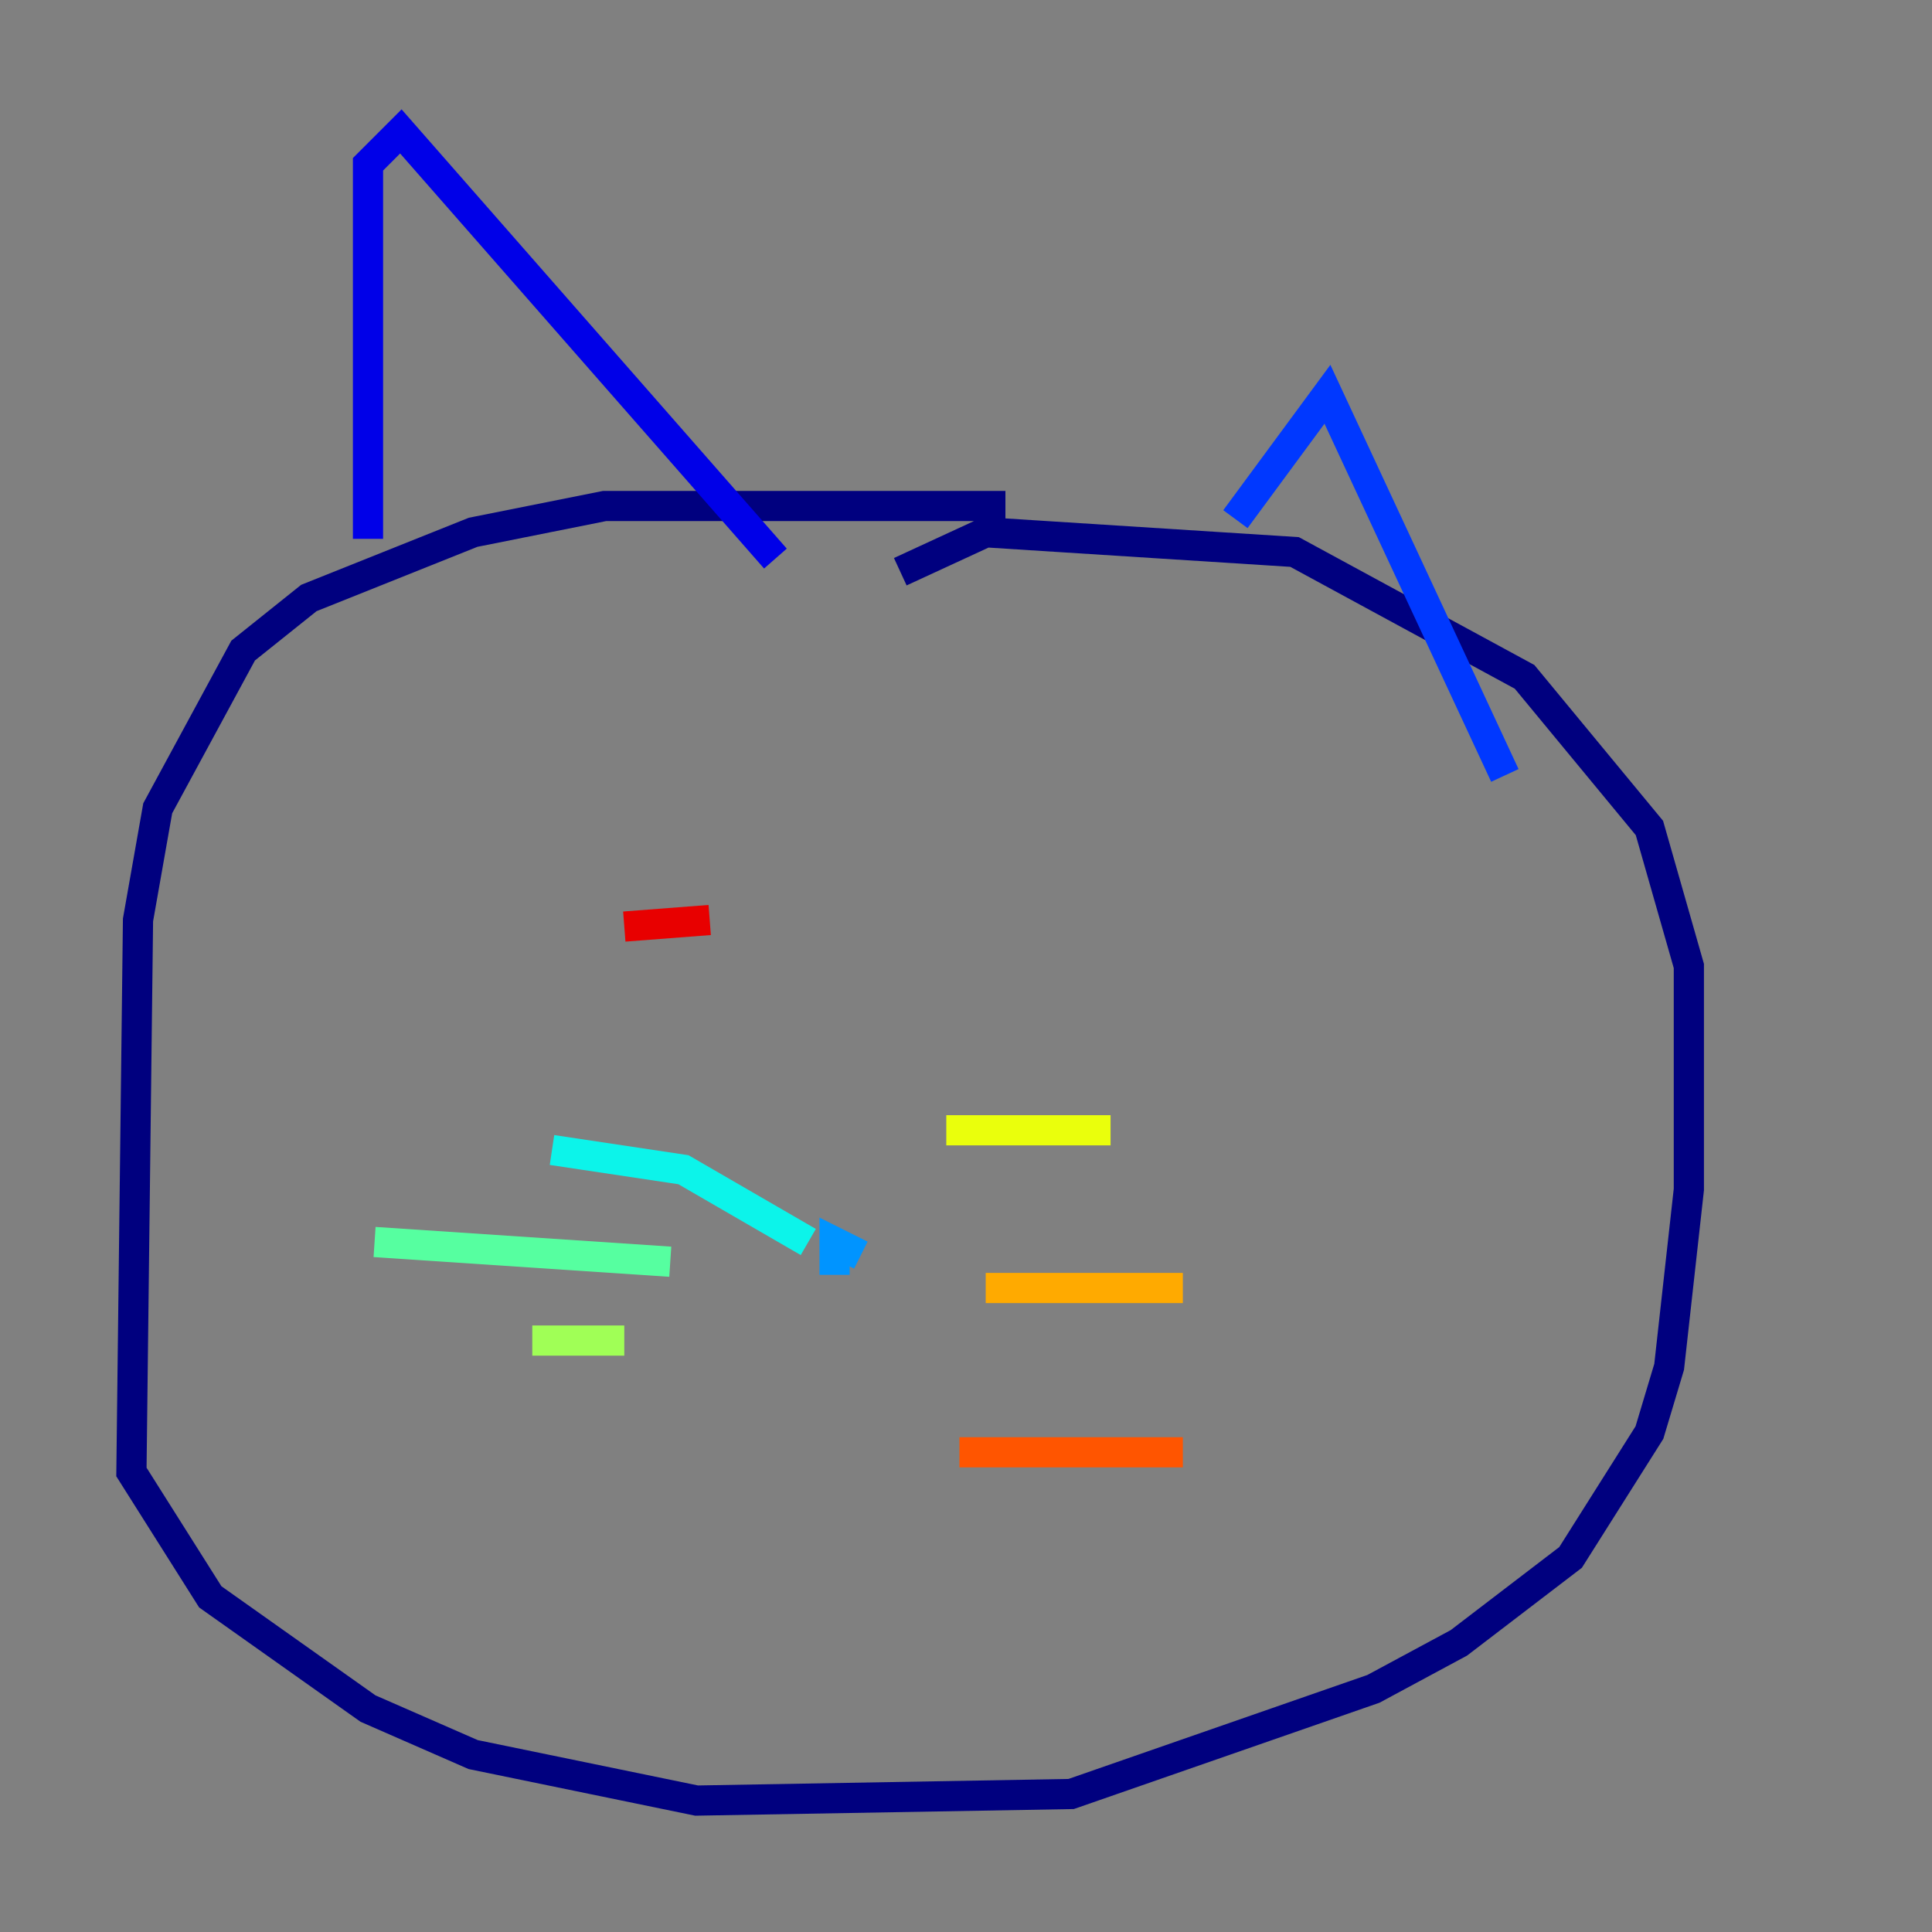 <?xml version="1.0" encoding="utf-8" ?>
<svg baseProfile="tiny" height="128" version="1.2" viewBox="0,0,128,128" width="128" xmlns="http://www.w3.org/2000/svg" xmlns:ev="http://www.w3.org/2001/xml-events" xmlns:xlink="http://www.w3.org/1999/xlink"><rect x="0" y="0" width="128" height="128" fill="#808080" stroke="none"/><defs /><polyline fill="none" points="66.612,33.524 40.054,33.524 31.347,35.265 20.463,39.619 16.109,43.102 10.449,53.551 9.143,60.952 8.707,97.524 13.932,105.796 24.381,113.197 31.347,116.245 46.15,119.293 70.966,118.857 90.993,111.891 96.653,108.844 104.054,103.184 109.279,94.912 110.585,90.558 111.891,78.803 111.891,64.0 109.279,54.857 101.007,44.843 85.769,36.571 65.306,35.265 59.646,37.878" stroke="#00007f" stroke-width="2" /><polyline fill="none" points="24.381,35.701 24.381,10.884 26.558,8.707 51.374,37.007" stroke="#0000e8" stroke-width="2" /><polyline fill="none" points="81.85,34.395 87.946,26.122 99.701,51.374" stroke="#0038ff" stroke-width="2" /><polyline fill="none" points="57.034,83.156 55.292,82.286 55.292,84.463" stroke="#0094ff" stroke-width="2" /><polyline fill="none" points="53.551,82.286 45.279,77.497 36.571,76.191" stroke="#0cf4ea" stroke-width="2" /><polyline fill="none" points="44.408,83.592 24.816,82.286" stroke="#56ffa0" stroke-width="2" /><polyline fill="none" points="41.361,88.816 35.265,88.816" stroke="#a0ff56" stroke-width="2" /><polyline fill="none" points="62.694,74.884 73.578,74.884" stroke="#eaff0c" stroke-width="2" /><polyline fill="none" points="65.306,85.333 78.367,85.333" stroke="#ffaa00" stroke-width="2" /><polyline fill="none" points="63.565,96.218 78.367,96.218" stroke="#ff5500" stroke-width="2" /><polyline fill="none" points="41.361,61.388 47.02,60.952" stroke="#e80000" stroke-width="2" /><polyline fill="none" points="62.258,59.211 62.258,59.211" stroke="#7f0000" stroke-width="2" /></svg>